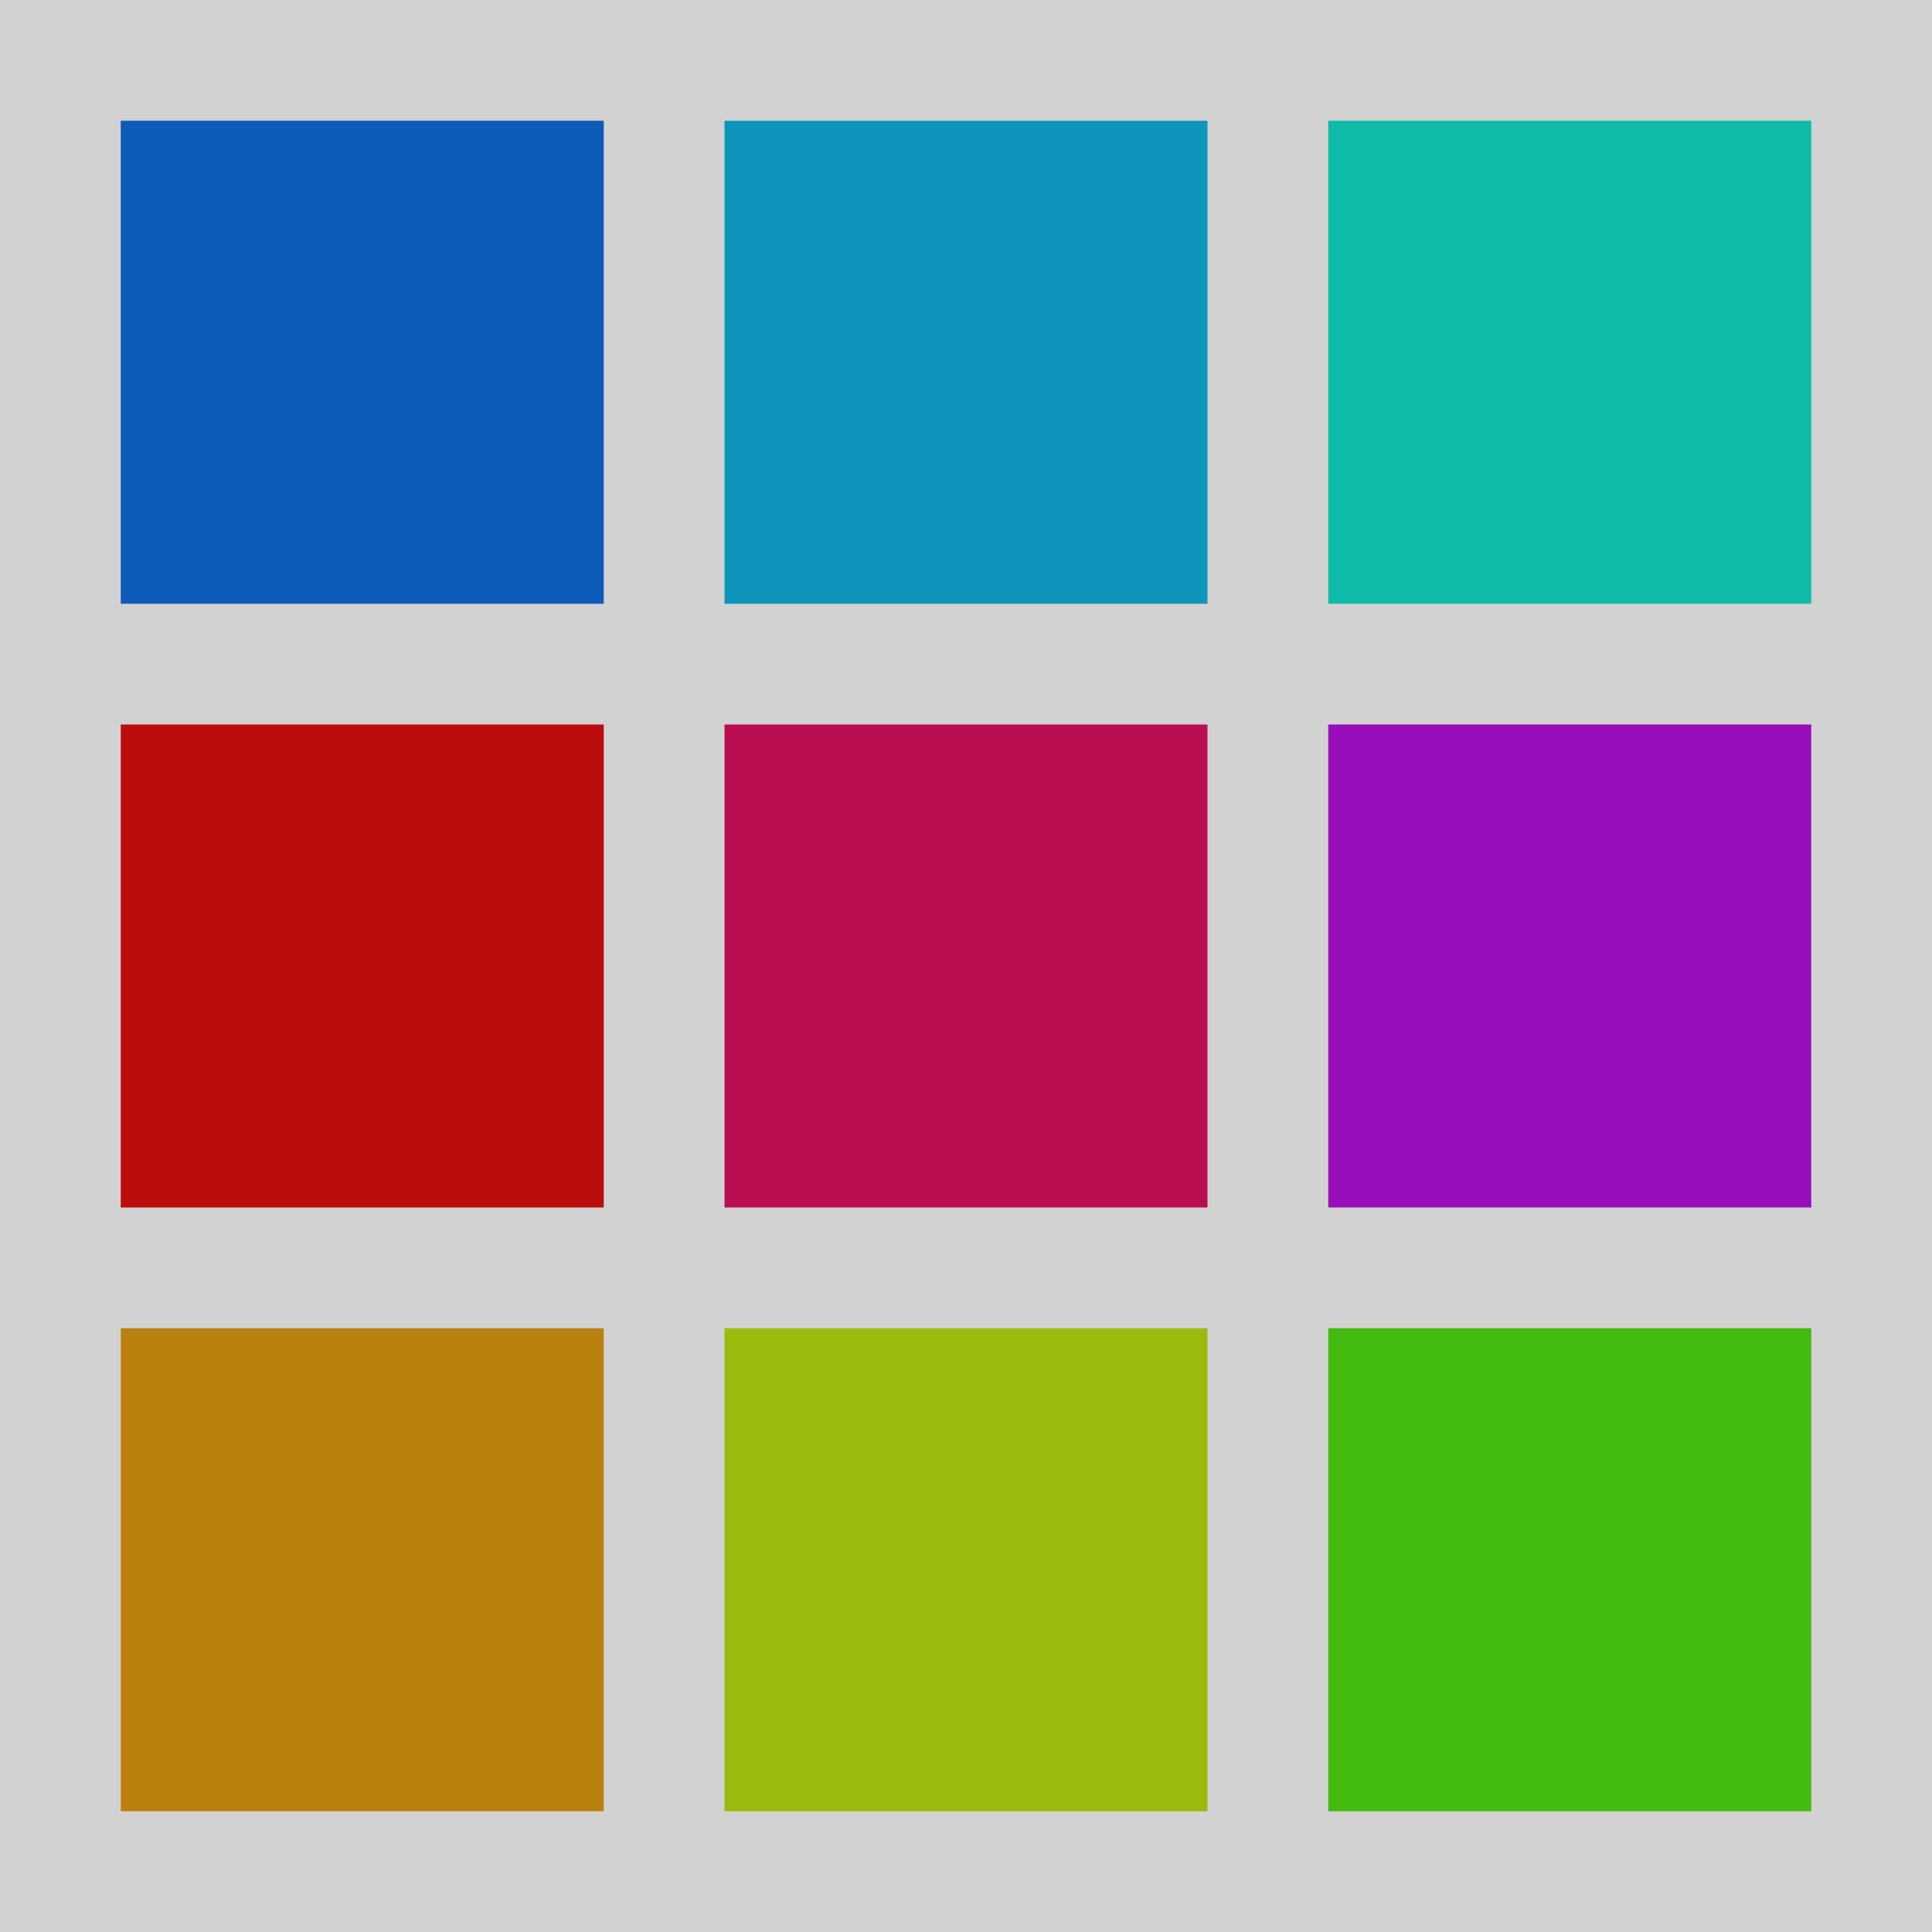 <?xml version="1.0" encoding="UTF-8" standalone="no"?>
<svg
   xmlns:dc="http://purl.org/dc/elements/1.1/"
   xmlns:cc="http://creativecommons.org/ns#"
   xmlns:rdf="http://www.w3.org/1999/02/22-rdf-syntax-ns#"
   xmlns:svg="http://www.w3.org/2000/svg"
   xmlns="http://www.w3.org/2000/svg"
   version="1.1"
   width="16"
   height="16"
   id="svg6190">
  <defs
     id="defs6194" />
  <rect
     style="opacity:1;vector-effect:none;fill:#d2d2d2;fill-opacity:1;stroke:none;stroke-width:3.2;stroke-linecap:square;stroke-linejoin:round;stroke-miterlimit:4;stroke-dasharray:none;stroke-dashoffset:3.2;stroke-opacity:1"
     id="rect1290"
     width="16"
     height="16"
     x="0"
     y="0" />
  <rect
     style="display:inline;fill:#0e5cba;fill-opacity:1;stroke:none;stroke-width:1.155"
     id="rect6829-4"
     width="4"
     height="4"
     x="1"
     y="1" />
  <rect
     y="1"
     x="6"
     height="4"
     width="4"
     id="rect6831-7"
     style="display:inline;fill:#0d95bb;fill-opacity:1;stroke:none;stroke-width:1.155" />
  <rect
     style="display:inline;fill:#0dbba8;fill-opacity:1;stroke:none;stroke-width:1.155"
     id="rect6833-1"
     width="4"
     height="4"
     x="11"
     y="1" />
  <rect
     y="6"
     x="1"
     height="4"
     width="4"
     id="rect6835-3"
     style="display:inline;fill:#bb0d0d;fill-opacity:1;stroke:none;stroke-width:1.155" />
  <rect
     style="display:inline;fill:#ba800e;fill-opacity:1;stroke:none;stroke-width:1.155"
     id="rect6837-2"
     width="4"
     height="4"
     x="1"
     y="11" />
  <rect
     style="display:inline;fill:#ba0e53;fill-opacity:1;stroke:none;stroke-width:1.155"
     id="rect6839-1"
     width="4"
     height="4"
     x="6"
     y="6" />
  <rect
     y="6"
     x="11"
     height="4"
     width="4"
     id="rect6841-6"
     style="display:inline;fill:#980eba;fill-opacity:1;stroke:none;stroke-width:1.155" />
  <rect
     y="11"
     x="6"
     height="4"
     width="4"
     id="rect6843-3"
     style="display:inline;fill:#99bb0d;fill-opacity:1;stroke:none;stroke-width:1.155" />
  <rect
     style="display:inline;fill:#43ba0e;fill-opacity:1;stroke:none;stroke-width:1.155"
     id="rect6845-8"
     width="4"
     height="4"
     x="11"
     y="11" />
</svg>
